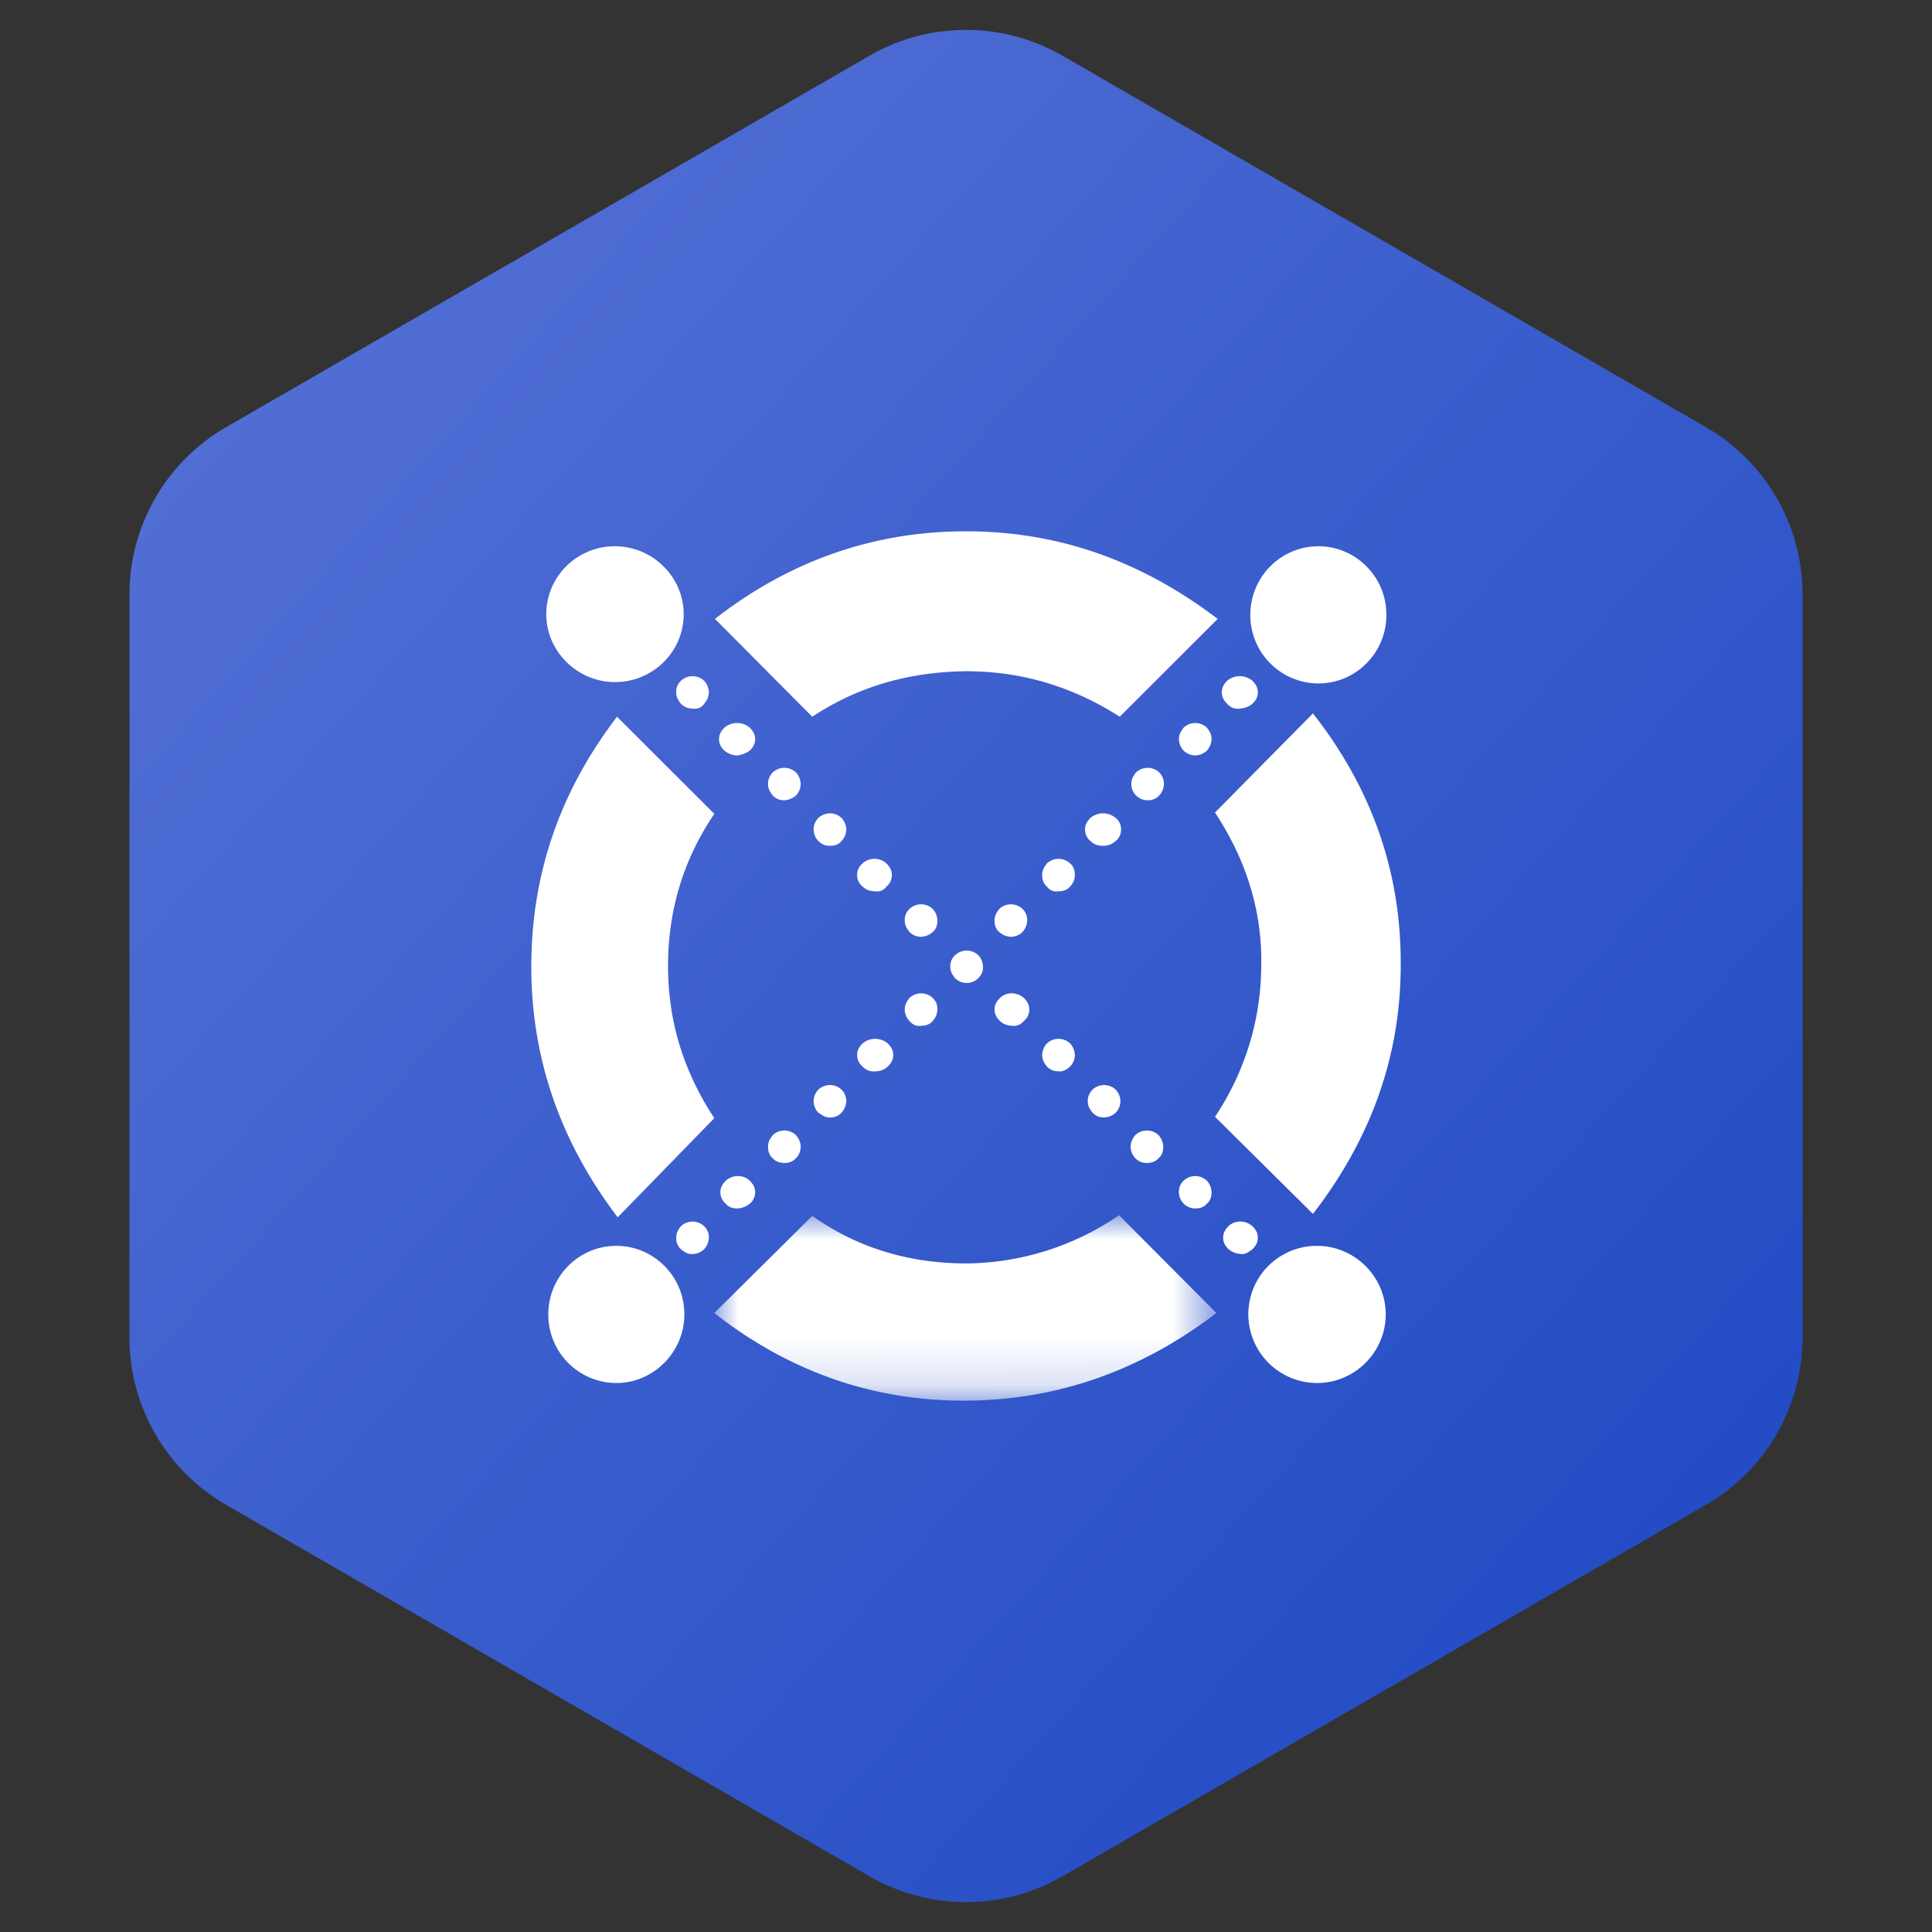 <svg xmlns="http://www.w3.org/2000/svg" xmlns:xlink="http://www.w3.org/1999/xlink" viewBox="0 0 40 40" width="40" height="40"><rect x="0" y="0" width="40" height="40" fill="#333333" stroke="none"/><defs><linearGradient x1="100%" y1="100%" x2="0%" y2="0%" id="a"><stop stop-color="#1B46C2" offset="0%"/><stop stop-color="#5974D7" offset="100%"/></linearGradient><path id="b" d="M0 0h10.394v3.84H0z"/></defs><g fill="none" fill-rule="evenodd"><path d="m22 1.155 13.32 7.69a4 4 0 0 1 2 3.464v15.382a4 4 0 0 1-2 3.464L22 38.845a4 4 0 0 1-4 0l-13.32-7.69a4 4 0 0 1-2-3.464V12.309a4 4 0 0 1 2-3.464L18 1.155a4 4 0 0 1 4 0z" fill="url(#a)"/><path d="M25.408 14.572c-.07-.07-.112-.14-.112-.24 0-.098.042-.168.112-.238a.405.405 0 0 1 .521 0c.07.07.113.14.113.239 0 .098-.042.169-.113.239a.44.44 0 0 1-.253.098.284.284 0 0 1-.268-.098m-.901.97a.367.367 0 0 1-.099-.239c0-.098.043-.169.099-.239a.35.35 0 0 1 .479 0c.056.07.098.14.098.24a.367.367 0 0 1-.098.238.368.368 0 0 1-.24.099.368.368 0 0 1-.24-.099m-.985.928a.339.339 0 0 1-.099-.239c0-.098.043-.169.099-.239a.35.35 0 0 1 .479 0c.056.056.098.14.098.24a.367.367 0 0 1-.098.238.31.31 0 0 1-.24.099.34.34 0 0 1-.239-.099m-.944.942a.3.3 0 0 1-.112-.239c0-.098.042-.168.112-.239a.405.405 0 0 1 .521 0 .3.3 0 0 1 .113.24.3.3 0 0 1-.113.238.362.362 0 0 1-.253.099c-.099 0-.183-.014-.268-.099m-.901.943c-.07-.057-.099-.141-.099-.24 0-.098.043-.168.099-.239a.35.35 0 0 1 .479 0c.07.057.098.141.098.24a.339.339 0 0 1-.098.239c-.057.07-.141.098-.24.098a.238.238 0 0 1-.24-.098m-1.084.703c0-.099.043-.169.099-.24a.35.35 0 0 1 .479 0c.07.071.098.141.098.24a.367.367 0 0 1-.098.239.34.34 0 0 1-.24.098.368.368 0 0 1-.239-.098c-.07-.056-.099-.14-.099-.24m-1.761 2.082a.339.339 0 0 1-.098-.24c0-.098.043-.168.099-.238a.35.35 0 0 1 .479 0c.07.07.098.14.098.239a.367.367 0 0 1-.098.239c-.057.07-.141.098-.24.098-.084.014-.169-.014-.24-.098m-.97.942a.3.3 0 0 1-.114-.239c0-.098.043-.169.113-.239a.405.405 0 0 1 .521 0c.07.07.113.14.113.239 0 .098-.042.169-.113.24a.362.362 0 0 1-.253.098.306.306 0 0 1-.268-.099m-.915.956a.339.339 0 0 1 0-.478.35.35 0 0 1 .478 0c.057.056.099.14.099.24a.367.367 0 0 1-.099.238.31.31 0 0 1-.239.099c-.099 0-.155-.042-.24-.099M16 23.98c-.07-.057-.099-.141-.099-.24 0-.098.043-.168.099-.239a.35.35 0 0 1 .479 0c.056.07.098.141.098.24a.339.339 0 0 1-.098.239.31.31 0 0 1-.24.098c-.084 0-.183-.028-.24-.098m-.971.942a.3.3 0 0 1-.113-.24c0-.098.043-.168.113-.238.141-.127.366-.127.493 0 .07.07.113.14.113.239a.3.3 0 0 1-.113.239.44.44 0 0 1-.253.098c-.099 0-.184-.028-.24-.098m-.929.942a.308.308 0 0 1-.099-.24c0-.098.042-.168.099-.238a.35.35 0 0 1 .478 0c.07.07.099.14.099.239a.367.367 0 0 1-.099.239.34.34 0 0 1-.239.098c-.07.014-.155-.028-.24-.098m.479-11.292a.367.367 0 0 0 .099-.24.367.367 0 0 0-.099-.238.35.35 0 0 0-.478 0 .308.308 0 0 0-.099.239c0 .098.042.169.099.239a.34.34 0 0 0 .239.098c.099.014.183-.014.24-.098m.943.97c.07-.07.113-.14.113-.239 0-.098-.043-.169-.113-.239a.405.405 0 0 0-.521 0c-.07.07-.113.14-.113.24 0 .098.043.168.113.238a.44.44 0 0 0 .253.099.558.558 0 0 0 .268-.099m.958.928a.339.339 0 0 0 .098-.239.367.367 0 0 0-.098-.239.35.35 0 0 0-.48 0 .339.339 0 0 0-.098.24c0 .098.043.168.099.238.07.07.14.099.24.099a.4.4 0 0 0 .239-.099m.943.942a.339.339 0 0 0 .099-.239.367.367 0 0 0-.099-.239.35.35 0 0 0-.478 0 .339.339 0 0 0 0 .478c.07.07.14.099.239.099.085 0 .169-.014.24-.099m.929.943a.3.3 0 0 0 .113-.24c0-.098-.043-.168-.113-.239a.367.367 0 0 0-.493 0 .3.3 0 0 0-.113.24.3.3 0 0 0 .113.239c.07.07.17.098.254.098a.238.238 0 0 0 .239-.098m1.056.703a.367.367 0 0 0-.098-.24.35.35 0 0 0-.48 0 .308.308 0 0 0-.098.24c0 .098.043.168.099.239a.34.34 0 0 0 .24.098.368.368 0 0 0 .239-.098c.07-.056.098-.14.098-.24m.845 1.196c.07-.07.099-.14.099-.24a.367.367 0 0 0-.099-.238.35.35 0 0 0-.478 0 .308.308 0 0 0-.1.239c0 .098.043.169.1.239a.34.34 0 0 0 .478 0m.944.886a.3.3 0 0 0 .113-.24c0-.098-.043-.168-.113-.238-.14-.127-.366-.127-.493 0-.07.07-.113.14-.113.239 0 .098.043.169.113.239.07.07.17.098.254.098a.26.26 0 0 0 .239-.098m.958.942a.339.339 0 0 0 .098-.239.367.367 0 0 0-.098-.239.35.35 0 0 0-.48 0 .367.367 0 0 0-.098.239c0 .098.043.169.099.24.07.07.14.098.24.098.07.014.168-.029.239-.099m.943.956a.339.339 0 0 0 0-.478.35.35 0 0 0-.478 0 .339.339 0 0 0-.099.24c0 .098.042.168.099.238.07.07.14.099.239.099a.368.368 0 0 0 .24-.099m.887.943c.07-.057.098-.141.098-.24a.367.367 0 0 0-.098-.239.35.35 0 0 0-.48 0 .367.367 0 0 0-.098.24c0 .098.043.182.099.239.07.07.14.098.24.098.084 0 .182-.028.239-.098m1 .942c.07-.057.098-.14.098-.24a.367.367 0 0 0-.098-.238.35.35 0 0 0-.48 0 .308.308 0 0 0-.098.239.339.339 0 0 0 .338.337c.099 0 .183-.028.24-.098m.944.942c.07-.07.112-.14.112-.24 0-.098-.042-.168-.113-.238-.14-.127-.366-.127-.493 0-.07.07-.112.14-.112.239 0 .098.042.169.112.239a.44.44 0 0 0 .254.098c.07.014.155-.028.24-.098m-9.113-11.025c.958-.633 2.014-.928 3.183-.942 1.14 0 2.197.31 3.183.942l2.028-2.025C23.62 11.604 21.901 11 20 11c-1.902 0-3.648.605-5.197 1.814l2.014 2.025zm-2.028 8.311c-.648-.985-.958-2.025-.958-3.15 0-1.14.31-2.194.958-3.15l-2.014-2.011C11.592 16.386 11 18.101 11 20.014c0 1.884.592 3.614 1.789 5.189l2-2.053z" fill="#FFF"/><g transform="translate(14.789 25.16)"><mask id="c" fill="#fff"><use xlink:href="#b"/></mask><path d="M8.38 0a5.666 5.666 0 0 1-3.155.998C4.056.998 2.985.69 2.028.014L0 2.025c1.563 1.223 3.31 1.828 5.225 1.814 1.902-.014 3.62-.633 5.17-1.814L8.38 0z" fill="#FFF" mask="url(#c)"/></g><path d="M25.155 16.822c.648.984.986 2.053.957 3.206a5.645 5.645 0 0 1-.957 3.094l2.028 2.01C28.38 23.587 29 21.87 29 19.987c.014-1.913-.592-3.656-1.817-5.217l-2.028 2.053zm2.112 8.972c.775 0 1.423.632 1.423 1.42 0 .773-.634 1.42-1.423 1.42a1.426 1.426 0 0 1-1.422-1.42c0-.788.634-1.42 1.422-1.42m-14.507 0c.775 0 1.409.632 1.409 1.42 0 .773-.634 1.42-1.408 1.42a1.414 1.414 0 0 1-1.409-1.42c0-.788.634-1.42 1.409-1.42M27.296 11.31c.774 0 1.408.632 1.408 1.42 0 .787-.634 1.42-1.408 1.42a1.414 1.414 0 0 1-1.409-1.42c0-.788.634-1.42 1.409-1.42m-14.564 0c.775 0 1.423.632 1.423 1.406 0 .773-.634 1.406-1.423 1.406-.774 0-1.422-.633-1.422-1.406 0-.774.634-1.407 1.422-1.407" fill="#FFF"/></g></svg>